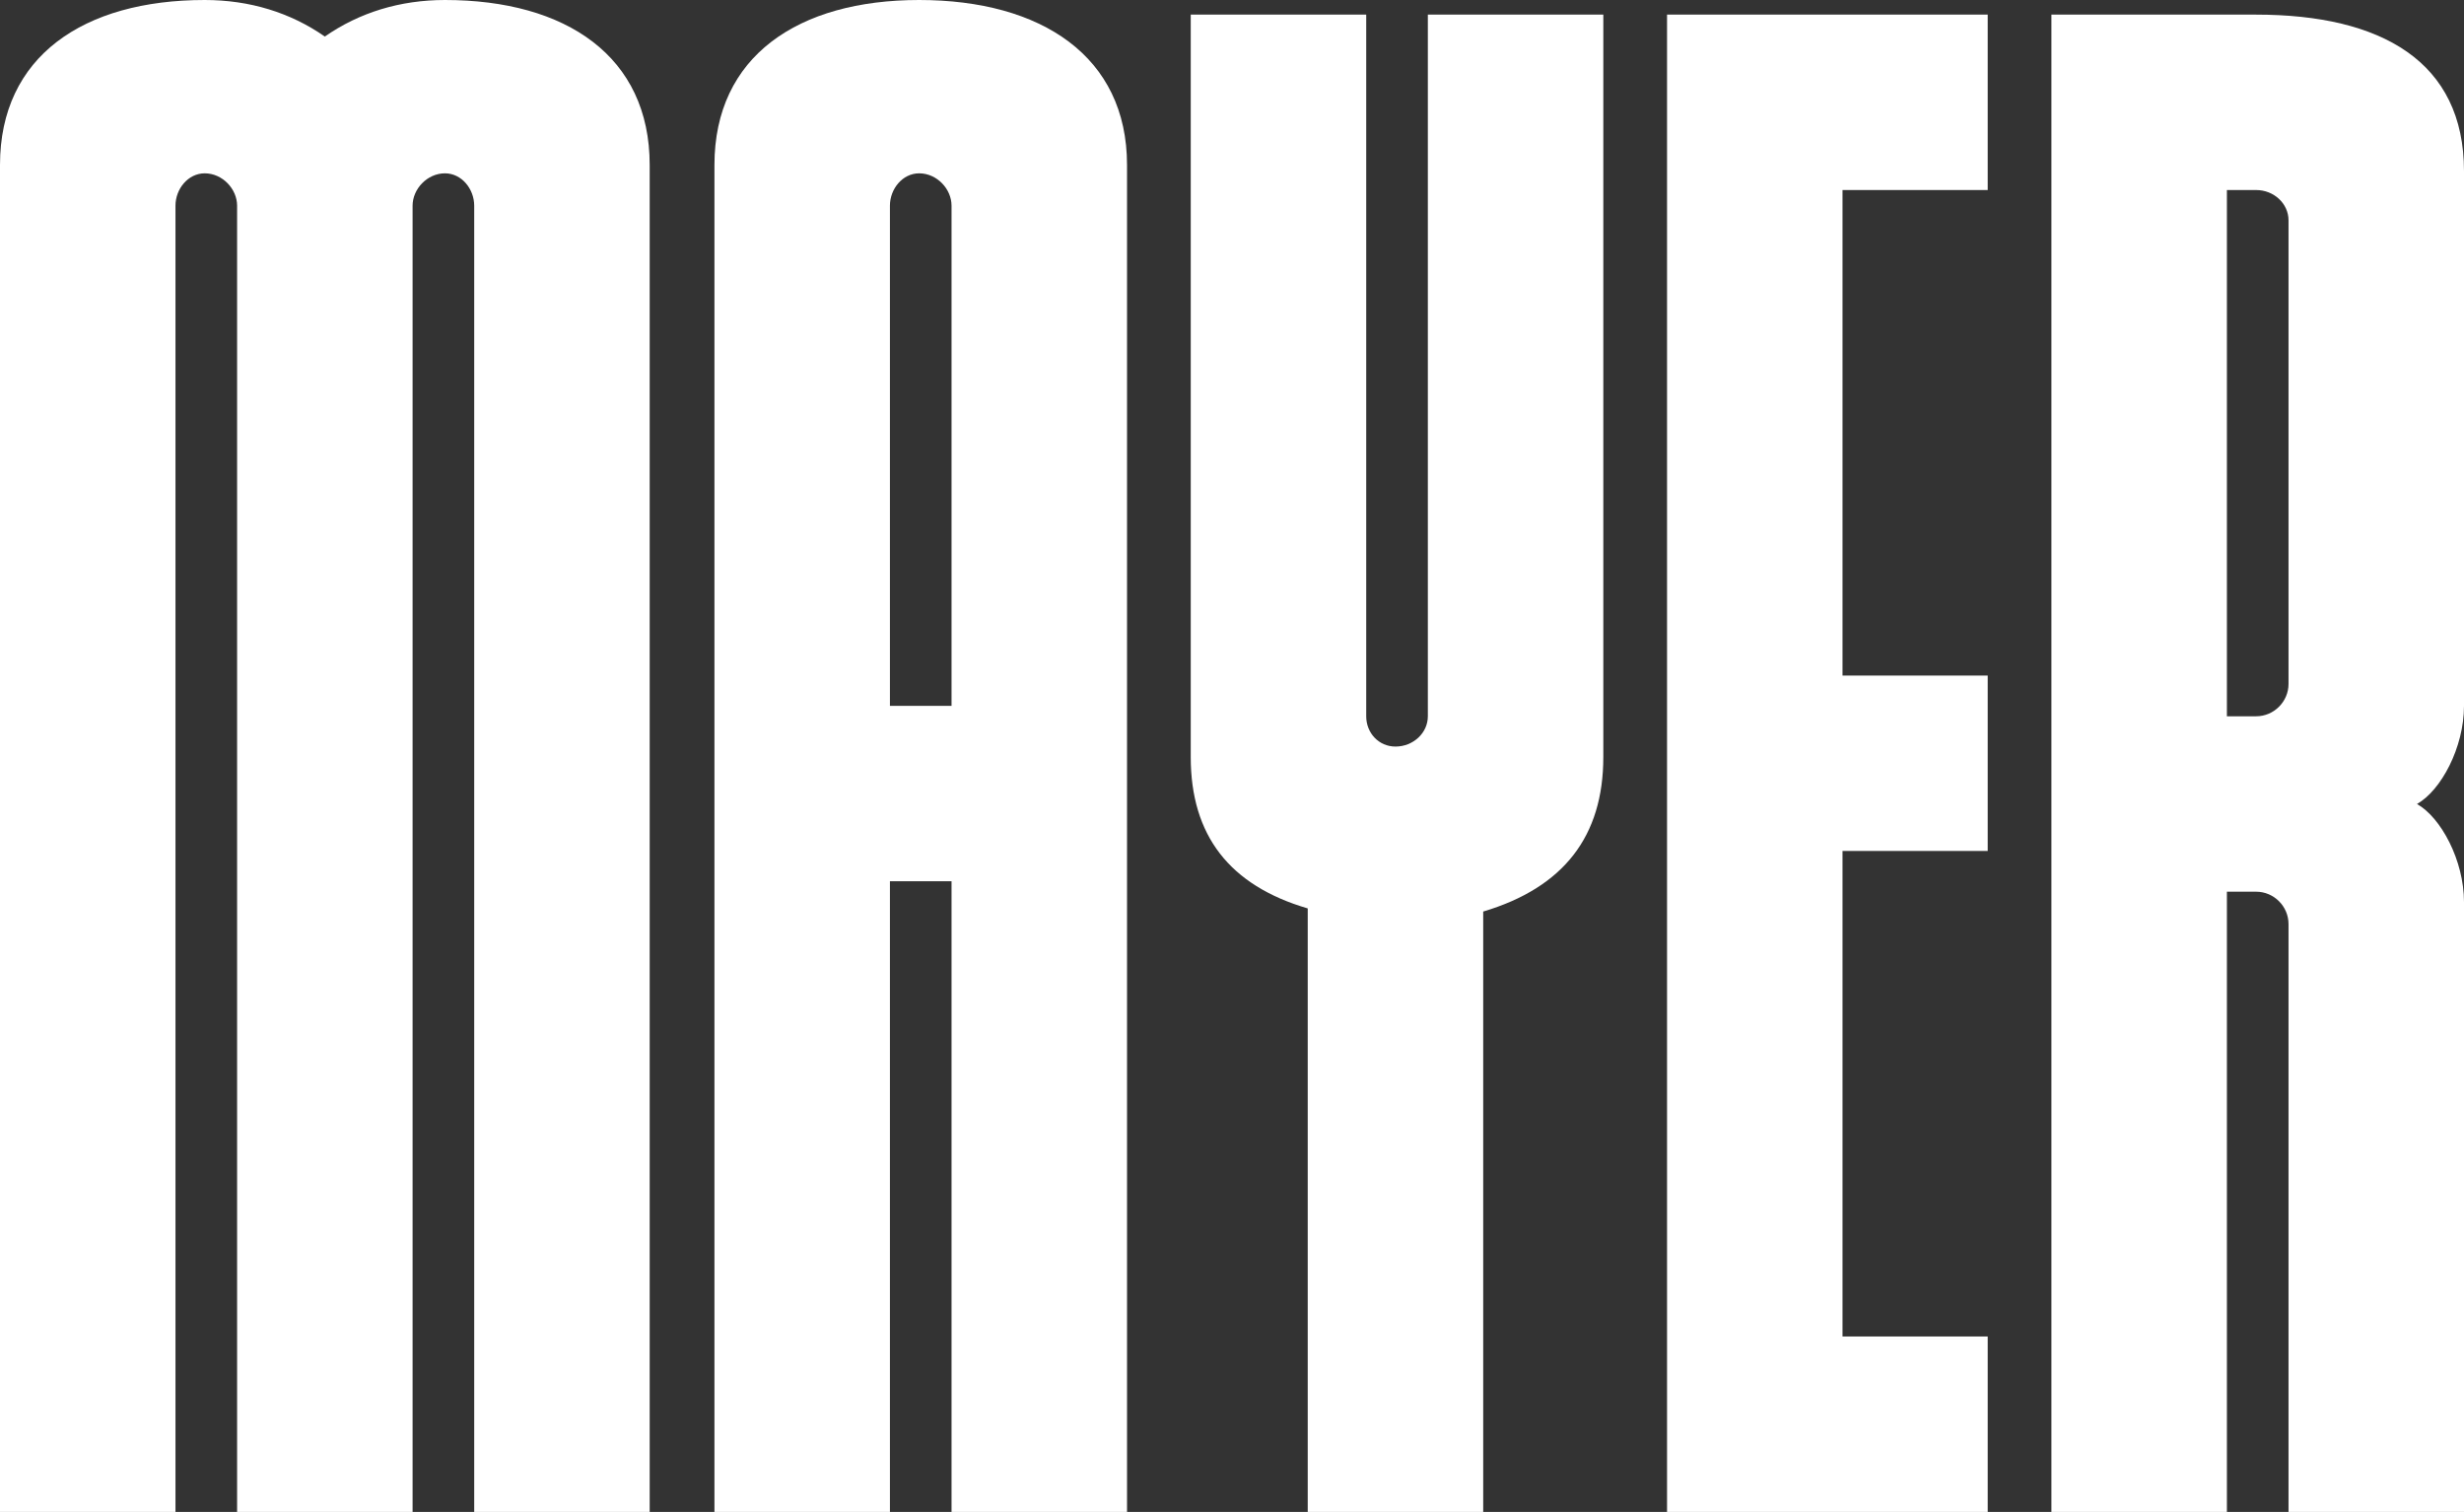 <svg width="678" height="416" viewBox="0 0 678 416" fill="none" xmlns="http://www.w3.org/2000/svg">
<rect x="0" y="0" width="678" height="416" fill="#333333" stroke="none"/>
<path d="M122.437 0C155.776 0 178.769 15.514 178.769 45.392V416H130.484V56.597C130.484 52 127.035 47.691 122.437 47.691C117.551 47.691 113.527 52 113.527 56.597V416H65.242V56.597C65.242 52 61.218 47.691 56.332 47.691C51.734 47.691 48.285 52 48.285 56.597V416H0V45.392C0 15.514 22.993 0 56.332 0C68.691 0 79.9 3.448 89.385 10.055C98.869 3.448 110.078 0 122.437 0Z" fill="white"/>
<path d="M252.921 0C286.548 0 310.115 15.514 310.115 45.392V416H261.83V242.475H244.873V416H196.588V45.392C196.588 15.514 219.581 0 252.921 0ZM244.873 56.597V194.21H261.83V56.597C261.83 52 257.807 47.691 252.921 47.691C248.322 47.691 244.873 52 244.873 56.597Z" fill="white"/>
<path d="M392.889 197.083V4.022H441.174V208.287C441.174 230.122 430.253 244.199 408.122 250.807V416H359.837V249.945C338.281 243.624 327.647 229.834 327.647 208.287V4.022H375.932V197.083C375.932 201.68 379.381 205.414 383.98 205.414C388.866 205.414 392.889 201.68 392.889 197.083Z" fill="white"/>
<path d="M546.941 4.022V52.287H506.991V185.878H546.941V234.144H506.991V367.735H546.941V416H458.706V4.022H546.941Z" fill="white"/>
<path d="M678 47.116V194.21C678 205.702 671.677 217.481 665.067 221.215C671.677 224.95 678 236.729 678 248.221V416H629.715V254.254C629.715 249.37 625.691 245.348 620.805 245.348H612.758V416H564.473V4.022H620.805C655.295 4.022 678 16.95 678 47.116ZM612.758 52.287V197.083H620.805C625.691 197.083 629.715 193.061 629.715 188.177V60.619C629.715 56.022 625.691 52.287 620.805 52.287H612.758Z" fill="white"/>
</svg>

